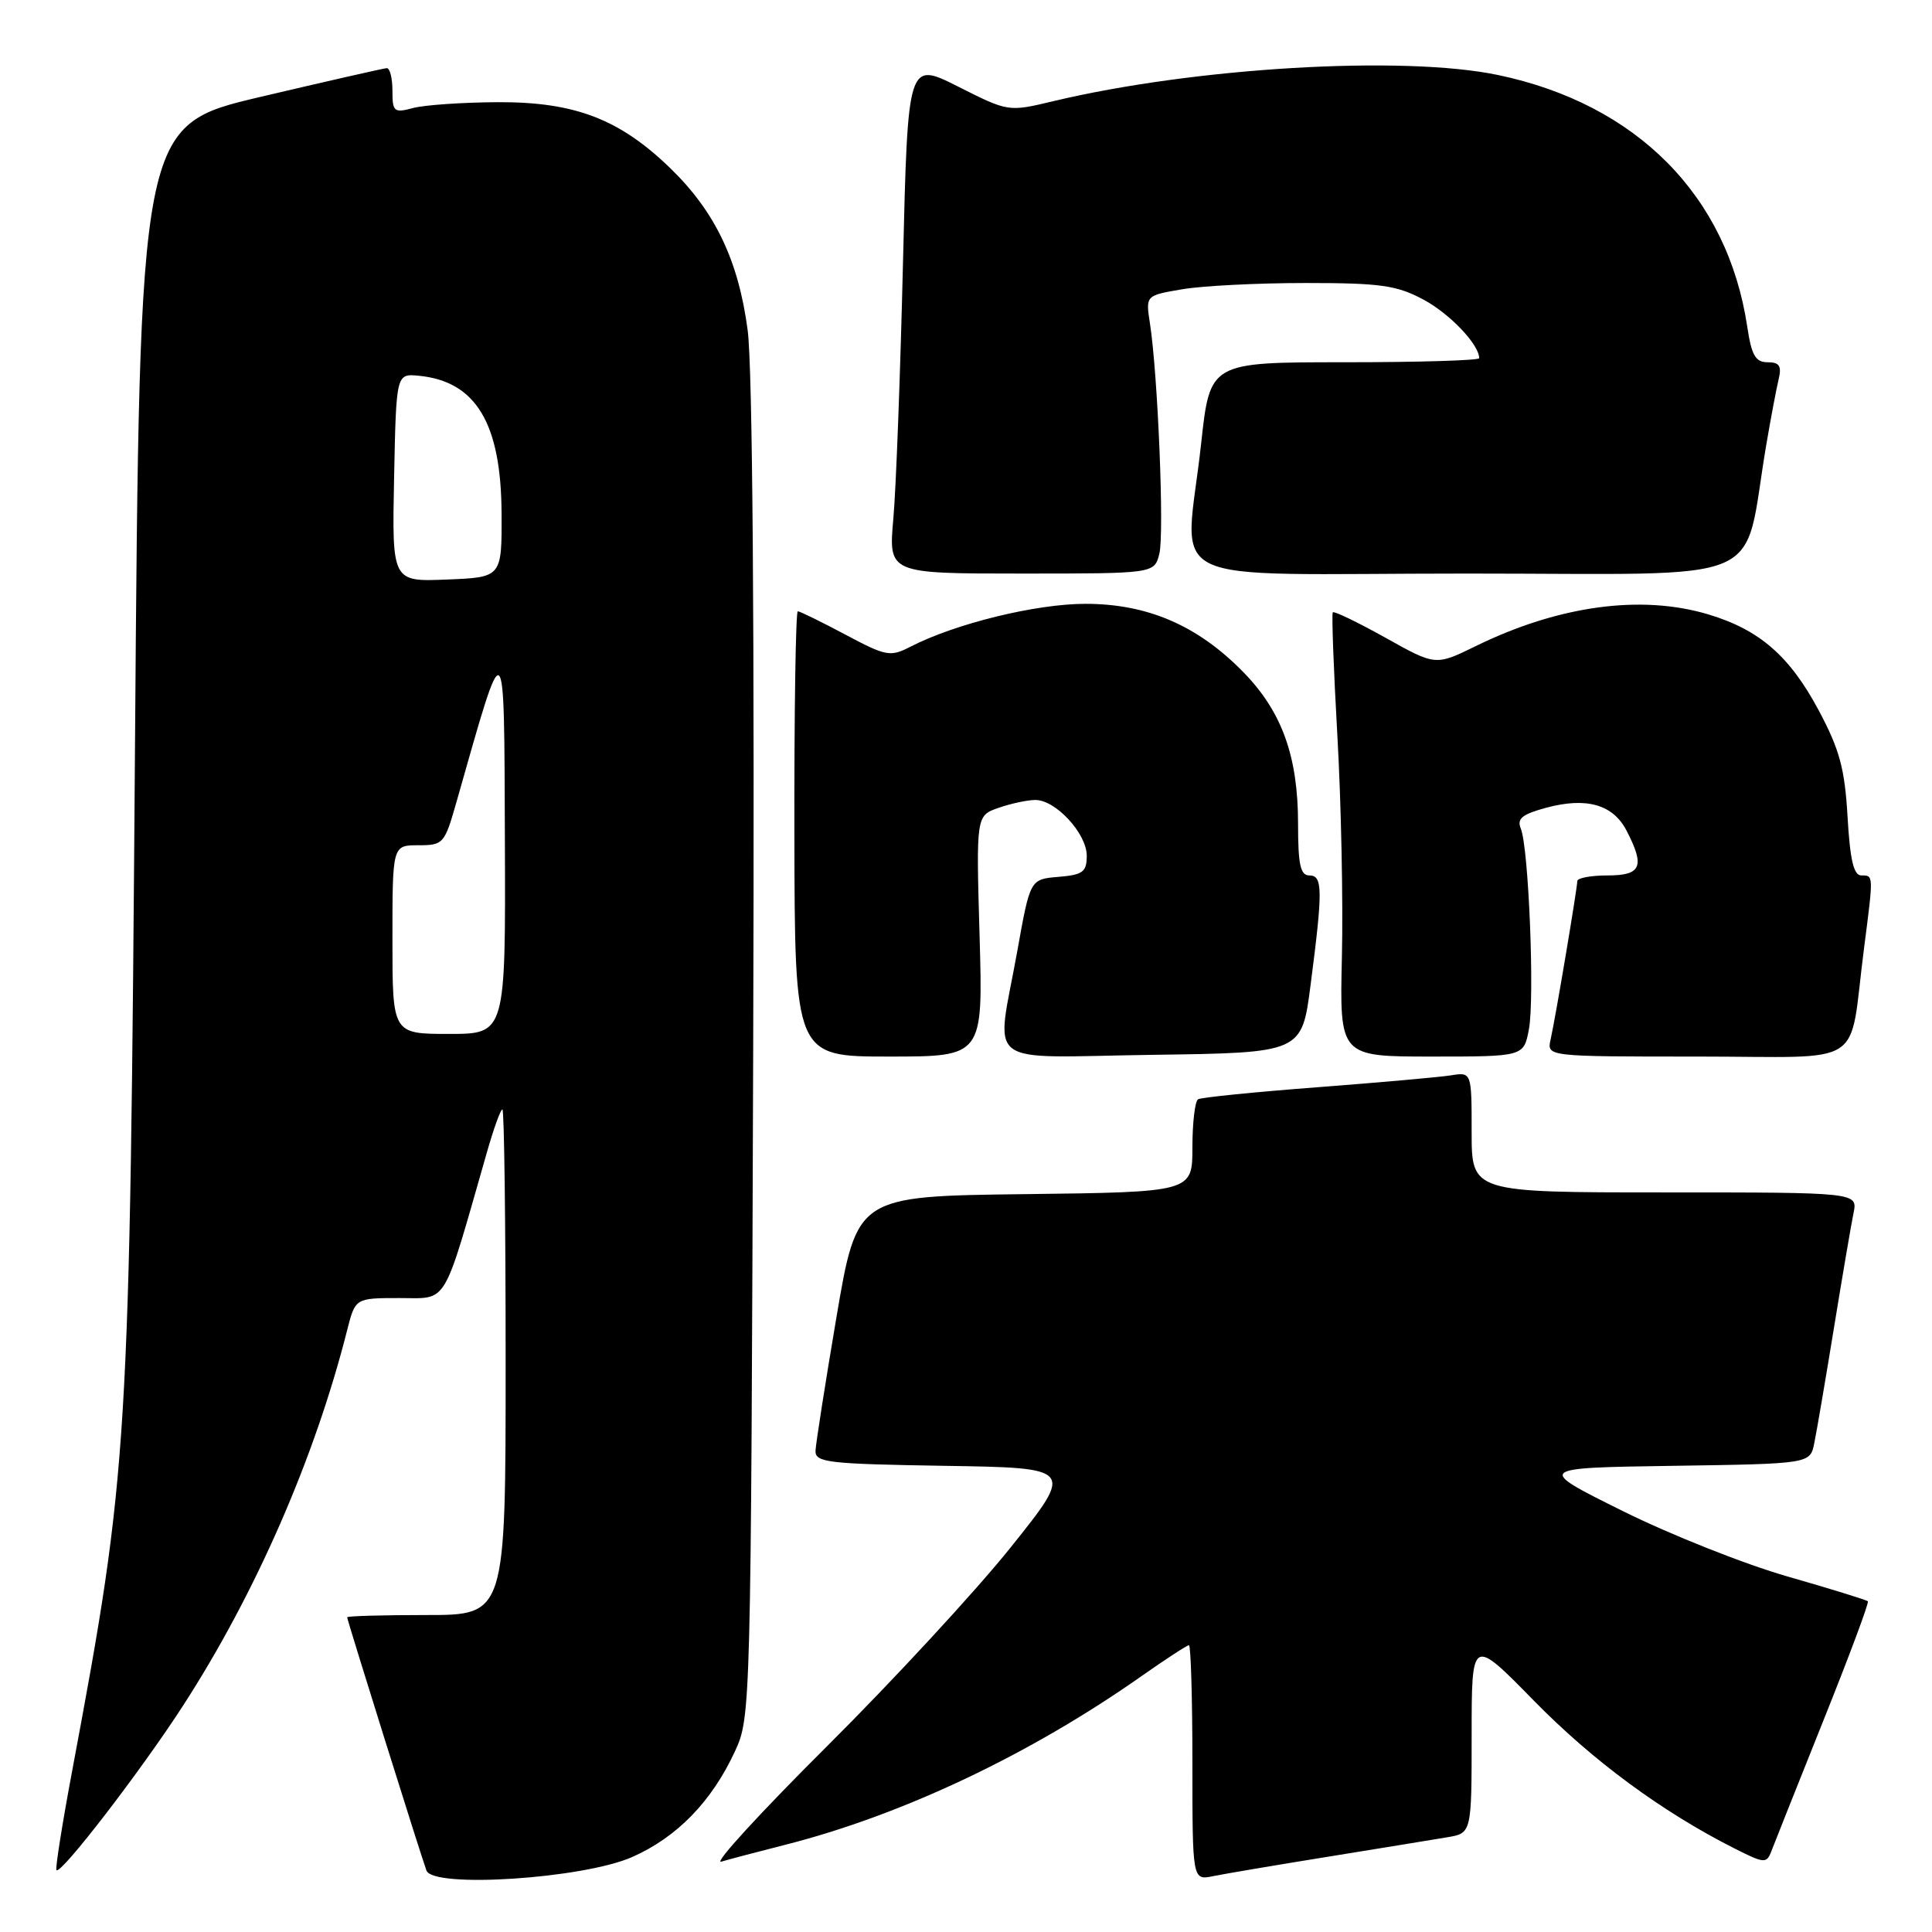 <?xml version="1.0" encoding="UTF-8" standalone="no"?>
<!DOCTYPE svg PUBLIC "-//W3C//DTD SVG 1.1//EN" "http://www.w3.org/Graphics/SVG/1.1/DTD/svg11.dtd" >
<svg xmlns="http://www.w3.org/2000/svg" xmlns:xlink="http://www.w3.org/1999/xlink" version="1.1" viewBox="0 0 256 256">
 <g >
 <path fill="currentColor"
d=" M 83.76 246.07 C 89.71 243.44 94.31 238.71 97.39 232.05 C 99.48 227.55 99.50 226.55 99.80 139.50 C 99.99 83.36 99.72 48.70 99.07 43.76 C 97.85 34.51 94.76 28.05 88.83 22.30 C 82.11 15.78 76.17 13.50 66.00 13.54 C 61.33 13.56 56.26 13.91 54.75 14.31 C 52.20 14.99 52.00 14.82 52.00 12.02 C 52.00 10.36 51.66 9.02 51.25 9.03 C 50.84 9.05 43.30 10.77 34.50 12.84 C 18.50 16.61 18.50 16.61 17.89 98.56 C 17.19 192.05 17.03 194.71 9.59 234.50 C 8.25 241.64 7.30 247.64 7.48 247.81 C 8.08 248.41 18.71 234.59 24.26 226.00 C 33.86 211.16 41.72 193.18 46.00 176.25 C 47.08 172.00 47.08 172.00 52.94 172.00 C 59.44 172.00 58.58 173.42 64.50 152.75 C 65.40 149.59 66.33 147.00 66.57 147.00 C 66.81 147.00 67.00 162.07 67.00 180.50 C 67.00 214.00 67.00 214.00 56.50 214.00 C 50.72 214.00 46.00 214.13 46.00 214.30 C 46.00 214.67 55.80 245.96 56.51 247.86 C 57.40 250.24 77.27 248.93 83.76 246.07 Z  M 176.00 246.02 C 182.88 244.91 189.96 243.75 191.75 243.45 C 195.00 242.91 195.00 242.91 195.00 229.92 C 195.00 216.93 195.00 216.93 203.25 225.35 C 211.05 233.31 220.19 240.05 229.77 244.90 C 233.79 246.93 234.08 246.96 234.72 245.28 C 235.09 244.30 238.19 236.53 241.60 228.00 C 245.02 219.47 247.68 212.36 247.50 212.18 C 247.33 212.00 242.54 210.52 236.85 208.89 C 231.16 207.26 221.32 203.35 215.00 200.21 C 203.50 194.50 203.50 194.50 221.68 194.23 C 239.85 193.96 239.85 193.96 240.40 191.23 C 240.71 189.73 241.88 182.88 243.00 176.00 C 244.12 169.12 245.29 162.26 245.60 160.75 C 246.16 158.00 246.16 158.00 220.58 158.00 C 195.00 158.00 195.00 158.00 195.00 150.02 C 195.00 142.05 195.00 142.05 192.25 142.49 C 190.74 142.73 182.75 143.44 174.50 144.07 C 166.25 144.70 159.16 145.41 158.75 145.66 C 158.34 145.91 158.00 148.78 158.00 152.04 C 158.00 157.96 158.00 157.96 135.78 158.23 C 113.56 158.50 113.56 158.50 110.84 174.50 C 109.35 183.30 108.10 191.28 108.06 192.23 C 108.01 193.79 109.65 193.98 125.18 194.23 C 142.35 194.50 142.35 194.50 133.95 205.00 C 129.33 210.78 118.37 222.64 109.59 231.38 C 100.82 240.11 94.50 246.99 95.57 246.68 C 96.63 246.36 100.38 245.38 103.91 244.48 C 119.43 240.56 136.45 232.51 151.29 222.07 C 154.48 219.83 157.29 218.00 157.54 218.00 C 157.79 218.00 158.00 225.01 158.00 233.58 C 158.00 249.16 158.00 249.16 160.75 248.60 C 162.26 248.29 169.12 247.13 176.00 246.02 Z  M 129.80 124.04 C 129.34 108.08 129.34 108.08 132.32 107.04 C 133.96 106.47 136.15 106.00 137.19 106.00 C 139.90 106.00 144.00 110.46 144.00 113.39 C 144.00 115.54 143.49 115.92 140.25 116.19 C 136.50 116.50 136.50 116.50 134.80 126.00 C 131.98 141.75 129.82 140.09 152.75 139.77 C 172.50 139.50 172.50 139.50 173.66 130.50 C 175.30 117.88 175.27 116.00 173.50 116.00 C 172.31 116.00 172.00 114.58 172.00 109.18 C 172.00 100.20 169.86 94.27 164.71 89.02 C 158.69 82.88 152.07 80.02 143.86 80.01 C 137.32 80.00 126.61 82.62 120.64 85.69 C 117.96 87.07 117.43 86.97 112.00 84.08 C 108.82 82.39 105.99 81.00 105.71 81.00 C 105.44 81.00 105.23 94.28 105.26 110.50 C 105.31 140.00 105.31 140.00 117.79 140.00 C 130.26 140.00 130.26 140.00 129.80 124.04 Z  M 202.59 136.37 C 203.36 132.26 202.56 112.38 201.52 109.81 C 200.97 108.47 201.67 107.90 204.88 107.03 C 210.22 105.59 213.74 106.60 215.53 110.07 C 217.99 114.82 217.49 116.00 213.00 116.00 C 210.80 116.00 209.00 116.34 209.00 116.75 C 208.99 117.73 206.12 134.83 205.46 137.75 C 204.96 140.00 204.96 140.00 224.94 140.00 C 247.69 140.00 244.90 141.81 246.99 125.68 C 248.26 115.83 248.27 116.00 246.63 116.00 C 245.62 116.00 245.14 113.93 244.81 108.22 C 244.44 101.84 243.76 99.32 240.99 94.13 C 237.15 86.94 233.15 83.45 226.39 81.42 C 217.50 78.74 206.52 80.23 195.53 85.62 C 190.22 88.22 190.22 88.22 183.56 84.49 C 179.89 82.45 176.76 80.93 176.60 81.14 C 176.44 81.34 176.71 88.70 177.21 97.50 C 177.71 106.30 177.98 119.46 177.81 126.75 C 177.50 140.00 177.50 140.00 189.70 140.00 C 201.91 140.00 201.91 140.00 202.59 136.37 Z  M 153.62 73.37 C 154.29 70.71 153.42 49.56 152.37 42.83 C 151.80 39.15 151.80 39.15 156.65 38.33 C 159.32 37.87 166.68 37.50 173.00 37.50 C 182.92 37.50 185.06 37.80 188.60 39.69 C 192.10 41.56 196.00 45.66 196.00 47.46 C 196.00 47.76 187.97 48.00 178.16 48.00 C 160.33 48.00 160.33 48.00 159.16 58.75 C 157.05 78.20 152.55 76.00 194.43 76.00 C 235.29 76.00 230.82 77.92 234.03 59.00 C 234.64 55.42 235.38 51.49 235.68 50.25 C 236.10 48.49 235.78 48.00 234.22 48.00 C 232.61 48.00 232.09 47.09 231.52 43.29 C 228.92 25.95 216.88 13.79 198.50 9.94 C 185.94 7.31 158.33 8.93 139.55 13.41 C 133.61 14.83 133.61 14.83 126.95 11.47 C 120.29 8.12 120.29 8.12 119.65 34.81 C 119.30 49.49 118.73 64.76 118.37 68.75 C 117.73 76.00 117.73 76.00 135.35 76.00 C 152.96 76.00 152.96 76.00 153.62 73.37 Z  M 52.00 124.50 C 52.00 112.00 52.00 112.00 55.43 112.00 C 58.75 112.00 58.91 111.81 60.49 106.25 C 67.04 83.20 66.79 83.01 66.90 111.25 C 67.00 137.00 67.00 137.00 59.50 137.00 C 52.00 137.00 52.00 137.00 52.00 124.50 Z  M 52.22 63.29 C 52.50 49.50 52.50 49.50 55.50 49.79 C 63.06 50.53 66.40 56.07 66.46 68.00 C 66.50 76.50 66.50 76.50 59.22 76.79 C 51.94 77.09 51.94 77.09 52.22 63.29 Z "/>
</g>
</svg>